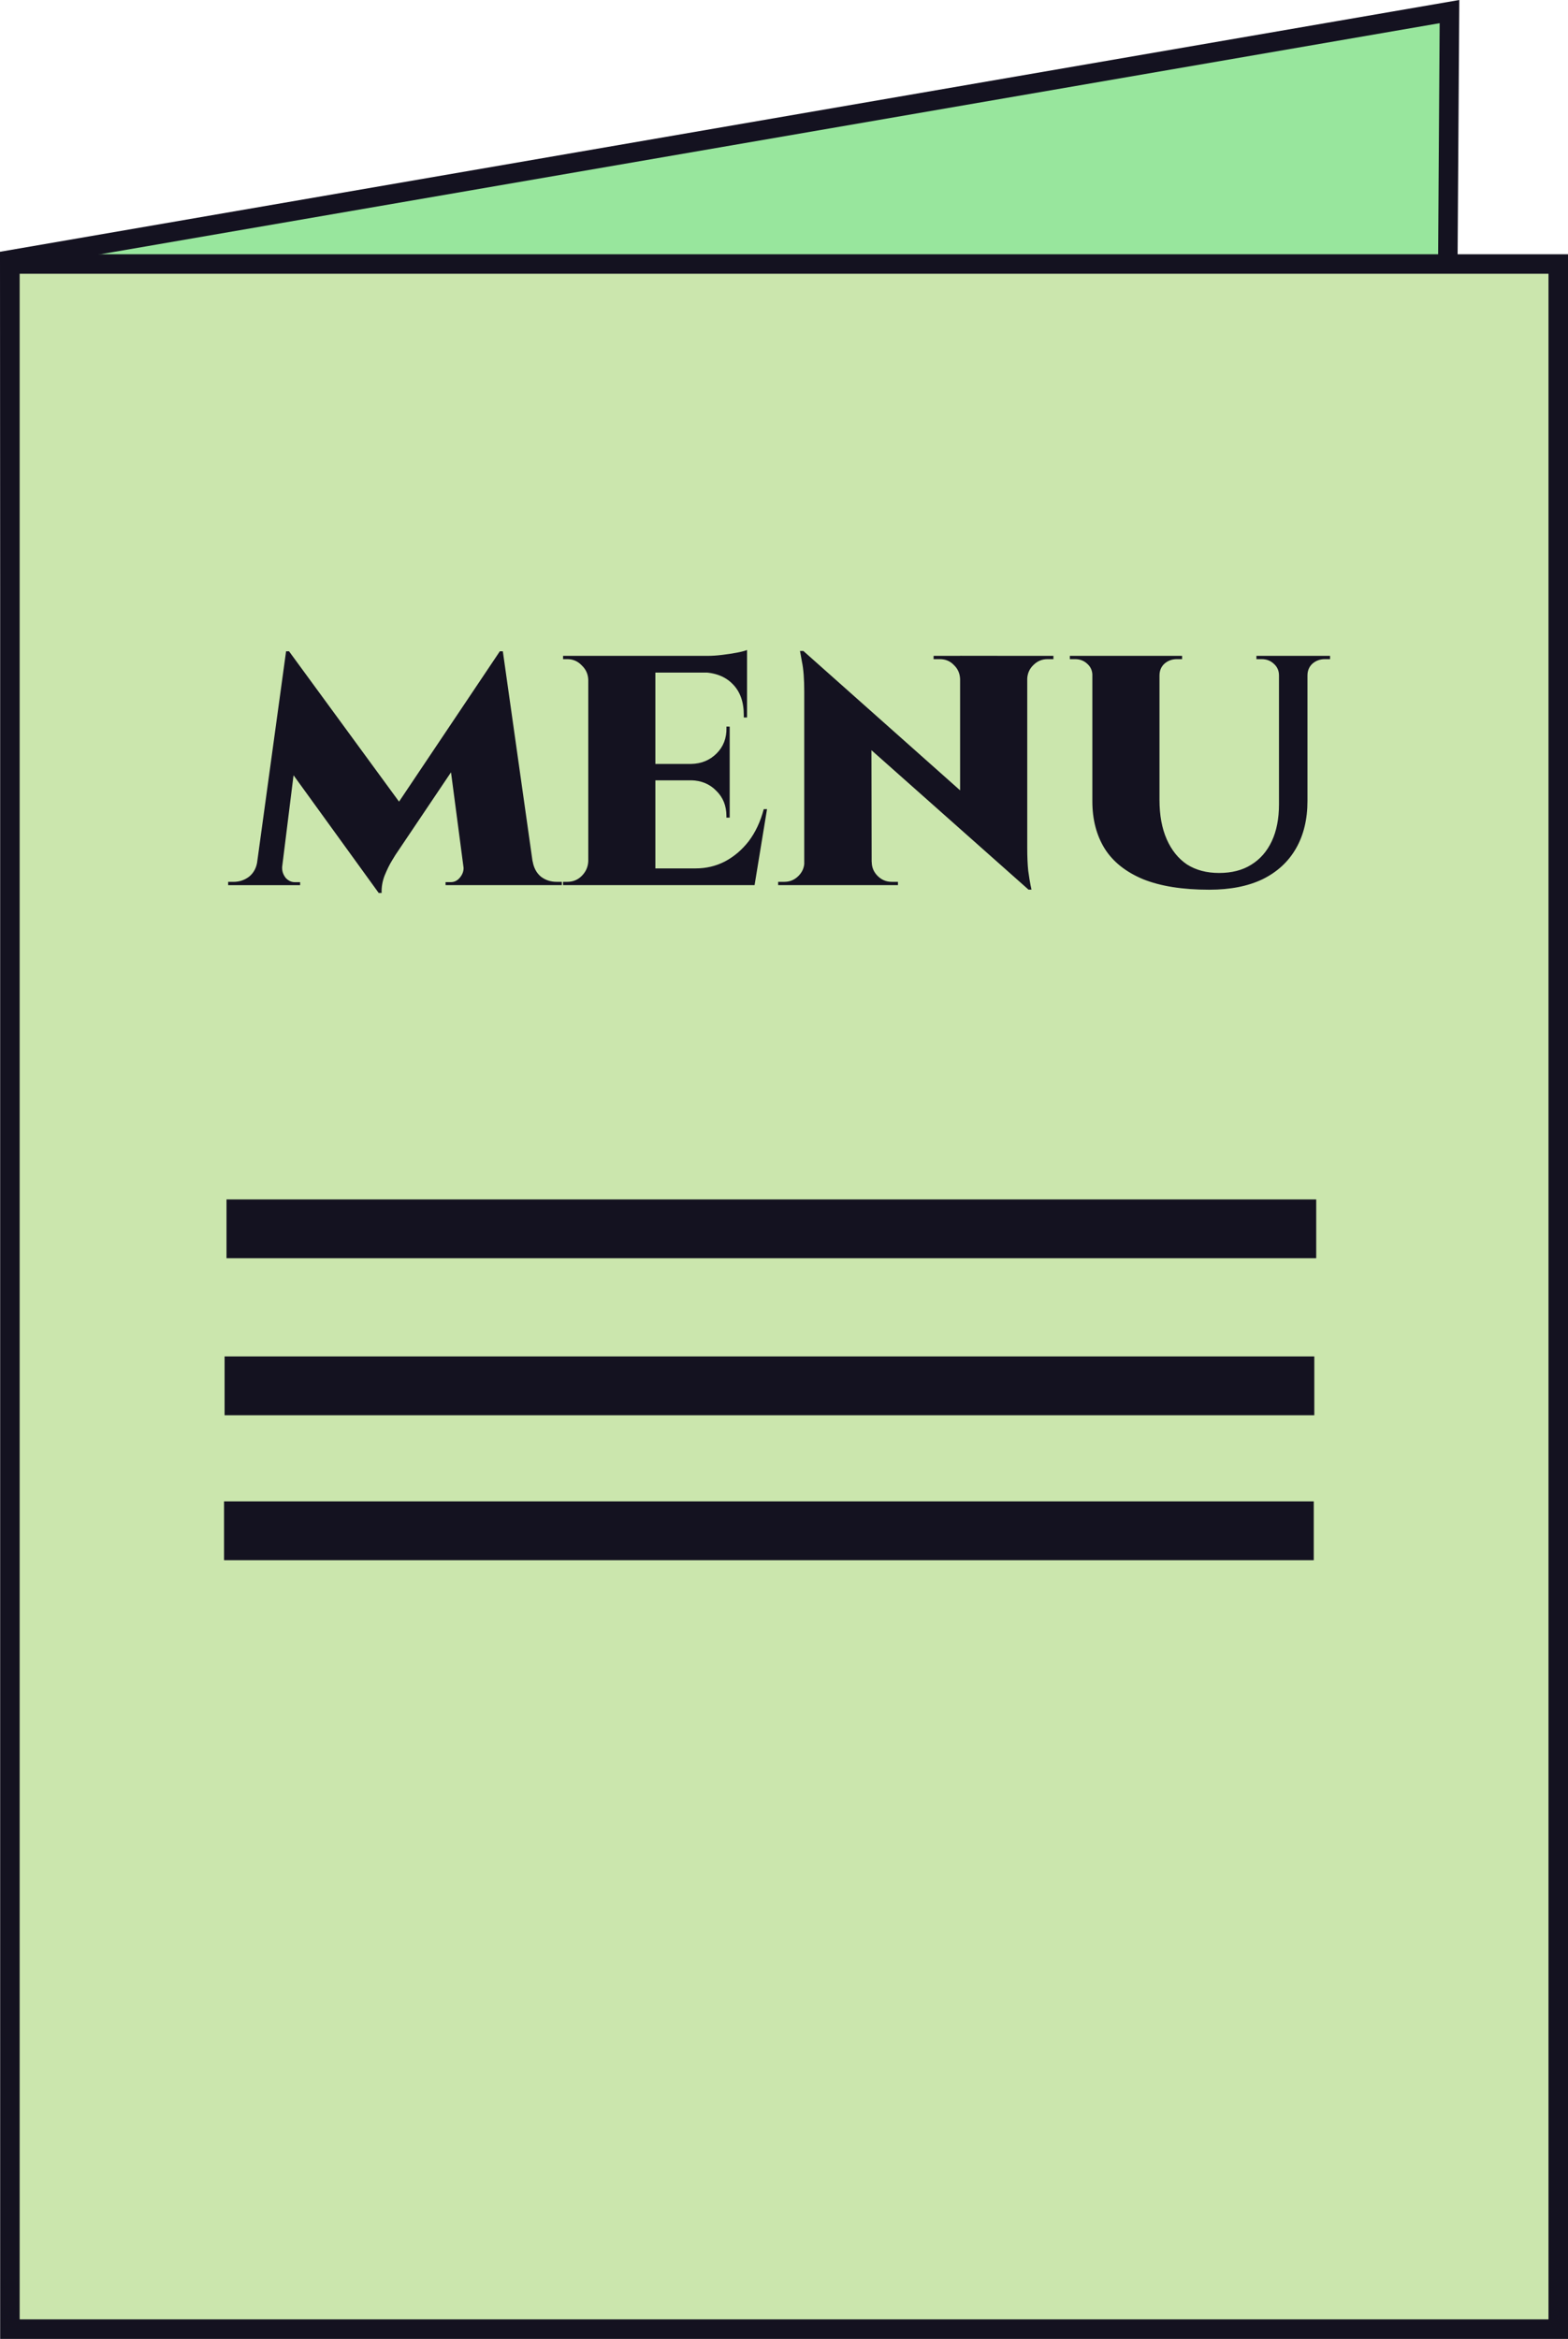 <?xml version="1.0" encoding="UTF-8" standalone="no"?>
<!-- Created with Inkscape (http://www.inkscape.org/) -->

<svg
   width="40.192mm"
   height="59.932mm"
   viewBox="0 0 40.192 59.932"
   version="1.1"
   id="svg1"
   inkscape:version="1.3 (0e150ed6c4, 2023-07-21)"
   sodipodi:docname="ButtonIconsSourceFile.svg"
   xmlns:inkscape="http://www.inkscape.org/namespaces/inkscape"
   xmlns:sodipodi="http://sodipodi.sourceforge.net/DTD/sodipodi-0.dtd"
   xmlns="http://www.w3.org/2000/svg"
   xmlns:svg="http://www.w3.org/2000/svg">
  <sodipodi:namedview
     id="namedview1"
     pagecolor="#505050"
     bordercolor="#ffffff"
     borderopacity="1"
     inkscape:showpageshadow="0"
     inkscape:pageopacity="0"
     inkscape:pagecheckerboard="1"
     inkscape:deskcolor="#505050"
     inkscape:document-units="mm"
     inkscape:zoom="0.32917017"
     inkscape:cx="-173.16271"
     inkscape:cy="715.43542"
     inkscape:window-width="1920"
     inkscape:window-height="974"
     inkscape:window-x="2869"
     inkscape:window-y="76"
     inkscape:window-maximized="1"
     inkscape:current-layer="layer1" />
  <defs
     id="defs1" />
  <g
     inkscape:label="Layer 1"
     inkscape:groupmode="layer"
     id="layer1"
     transform="translate(68.024,-26.838)">
    <g
       id="g7"
       transform="translate(-107.771,23.81)"
       inkscape:export-filename="MenuIconDark.svg"
       inkscape:export-xdpi="96"
       inkscape:export-ydpi="96">
      <path
         id="rect1-9-1"
         style="fill:#98e69d;fill-opacity:1;stroke:#141220;stroke-width:0.5"
         d="M 39.997,9.69 76.901,3.325 76.536,58.498 40.091,58.764 Z"
         sodipodi:nodetypes="ccccc" />
      <rect
         style="fill:#cbe6ad;fill-opacity:1;stroke:#141220;stroke-width:0.5;stroke-dasharray:none"
         id="rect1-6"
         width="39.688"
         height="52.917"
         x="40.001"
         y="9.793" />
      <path
         style="font-weight:900;font-size:8.391px;line-height:0.8;font-family:Cinzel;-inkscape-font-specification:'Cinzel Heavy';text-align:center;text-anchor:middle;fill:#141220;fill-opacity:1;stroke:#141220;stroke-width:6.60733e-09"
         d="m 52.559,19.717 0.067,1.141 -2.744,4.078 q 0,0 -0.092,0.151 -0.092,0.151 -0.185,0.378 -0.084,0.218 -0.076,0.445 h -0.076 L 48.985,25.046 Z m -6.033,5.379 v 0.613 h -0.931 v -0.084 q 0.008,0 0.076,0 0.059,0 0.059,0 0.227,0 0.403,-0.134 0.176,-0.143 0.21,-0.394 z m 0.453,0.134 q 0,0.008 0,0.017 0,0.008 0,0.025 0,0.134 0.092,0.252 0.101,0.109 0.235,0.109 h 0.134 v 0.076 h -0.52 v -0.478 z m 0.101,-5.513 h 0.076 l 0.378,1.066 -0.613,4.926 h -0.663 z m 0.076,0 2.954,4.036 -0.655,2.157 -2.551,-3.524 z m 5.48,0 0.848,5.991 h -1.796 l -0.403,-3.063 1.275,-2.929 z m 0.579,5.379 h 0.185 q 0.042,0.252 0.21,0.394 0.176,0.134 0.403,0.134 0,0 0.059,0 0.067,0 0.076,0 v 0.084 H 53.214 Z m -1.586,0.134 h 0.059 v 0.478 h -0.52 v -0.076 h 0.134 q 0.134,0 0.227,-0.109 0.101,-0.117 0.101,-0.252 0,-0.017 0,-0.025 0,-0.008 0,-0.017 z m 4.917,-5.396 v 5.874 h -1.72 v -5.874 z m 2.182,5.446 0.336,0.428 h -2.543 v -0.428 z m -0.277,-2.677 v 0.42 h -1.93 v -0.42 z m 0.445,-2.769 v 0.428 h -2.375 v -0.428 z m 0.512,3.927 -0.319,1.947 h -1.813 l 0.302,-0.428 q 0.403,0 0.747,-0.176 0.352,-0.185 0.613,-0.52 0.26,-0.344 0.386,-0.822 z m -0.957,-0.755 v 0.973 h -0.084 v -0.042 q 0,-0.394 -0.26,-0.646 -0.252,-0.26 -0.646,-0.269 v -0.017 z m 0,-1.359 v 0.973 h -0.99 v -0.017 q 0.394,-0.008 0.655,-0.269 0.26,-0.26 0.252,-0.655 v -0.034 z m 0.445,-1.41 v 1.175 h -0.084 v -0.067 q 0,-0.503 -0.285,-0.789 -0.285,-0.294 -0.797,-0.302 v -0.017 z m 0,-0.554 v 0.243 l -1.024,-0.092 q 0.185,0 0.386,-0.025 0.21,-0.025 0.386,-0.059 0.176,-0.034 0.252,-0.067 z m -4.045,5.412 v 0.613 h -0.671 v -0.084 q 0,0 0.05,0 0.059,0 0.059,0 0.218,0 0.369,-0.151 0.159,-0.159 0.168,-0.378 z m 0,-4.649 h -0.025 q -0.008,-0.218 -0.168,-0.369 -0.151,-0.159 -0.369,-0.159 0,0 -0.059,0 -0.05,0 -0.05,0 v -0.084 h 0.671 z m 5.488,-0.738 5.664,5.035 0.109,1.082 -5.664,-5.026 z m 0.05,5.404 v 0.596 h -0.696 v -0.084 q 0,0 0.076,0 0.076,0 0.084,0 0.21,0 0.361,-0.151 0.151,-0.151 0.151,-0.361 z m 1.703,0 q 0,0.21 0.151,0.361 0.151,0.151 0.361,0.151 0.008,0 0.084,0 0.076,0 0.076,0 v 0.084 H 62.067 V 25.113 Z m -1.754,-5.404 1.745,1.813 0.008,4.187 h -1.729 v -4.951 q 0,-0.495 -0.059,-0.772 -0.05,-0.277 -0.05,-0.277 z m 5.74,0.126 v 4.917 q 0,0.344 0.025,0.587 0.034,0.243 0.059,0.369 0.025,0.117 0.025,0.117 h -0.076 l -1.754,-1.947 v -4.045 z m 0.671,0 v 0.084 q 0,0 -0.076,0 -0.076,0 -0.076,0 -0.21,0 -0.361,0.151 -0.151,0.143 -0.159,0.361 h -0.025 v -0.596 z m -3.071,0 h 0.696 v 0.596 h -0.017 q -0.008,-0.218 -0.159,-0.361 -0.143,-0.151 -0.361,-0.151 0,0 -0.076,0 -0.076,0 -0.084,0 z m 5.79,0 v 3.692 q 0,0.587 0.185,1.007 0.185,0.42 0.52,0.646 0.344,0.218 0.822,0.218 0.487,0 0.822,-0.21 0.344,-0.21 0.529,-0.604 0.185,-0.394 0.185,-0.948 v -3.801 h 0.73 v 3.717 q 0,0.705 -0.294,1.217 -0.294,0.512 -0.856,0.789 -0.562,0.269 -1.368,0.269 -1.024,0 -1.695,-0.269 -0.663,-0.277 -0.982,-0.78 -0.319,-0.512 -0.319,-1.217 v -3.726 z m -1.695,0 v 0.503 h -0.025 q 0,-0.185 -0.134,-0.302 -0.126,-0.117 -0.31,-0.117 0,0 -0.067,0 -0.067,0 -0.067,0 v -0.084 z m 2.274,0 v 0.084 q 0,0 -0.067,0 -0.067,0 -0.067,0 -0.185,0 -0.319,0.117 -0.126,0.117 -0.126,0.302 h -0.017 v -0.503 z m 2.509,0 v 0.503 h -0.025 q 0,-0.185 -0.134,-0.302 -0.126,-0.117 -0.31,-0.117 0,0 -0.067,0 -0.067,0 -0.067,0 v -0.084 z m 1.284,0 v 0.084 q 0,0 -0.067,0 -0.067,0 -0.067,0 -0.185,0 -0.319,0.117 -0.126,0.117 -0.126,0.302 h -0.017 v -0.503 z"
         id="text1-5"
         aria-label="MENU" />
      <rect
         style="fill:#141220;fill-opacity:1;stroke:#141220;stroke-width:7.9375e-09;stroke-dasharray:none"
         id="rect2-5"
         width="27.932"
         height="1.507"
         x="45.553"
         y="33.762" />
      <rect
         style="fill:#141220;fill-opacity:1;stroke:#141220;stroke-width:7.9375e-09;stroke-dasharray:none"
         id="rect2-8-0"
         width="27.932"
         height="1.507"
         x="45.504"
         y="37.785" />
      <rect
         style="fill:#141220;fill-opacity:1;stroke:#141220;stroke-width:7.9375e-09;stroke-dasharray:none"
         id="rect2-87-9"
         width="27.932"
         height="1.507"
         x="45.49"
         y="41.499" />
    </g>
  </g>
</svg>
